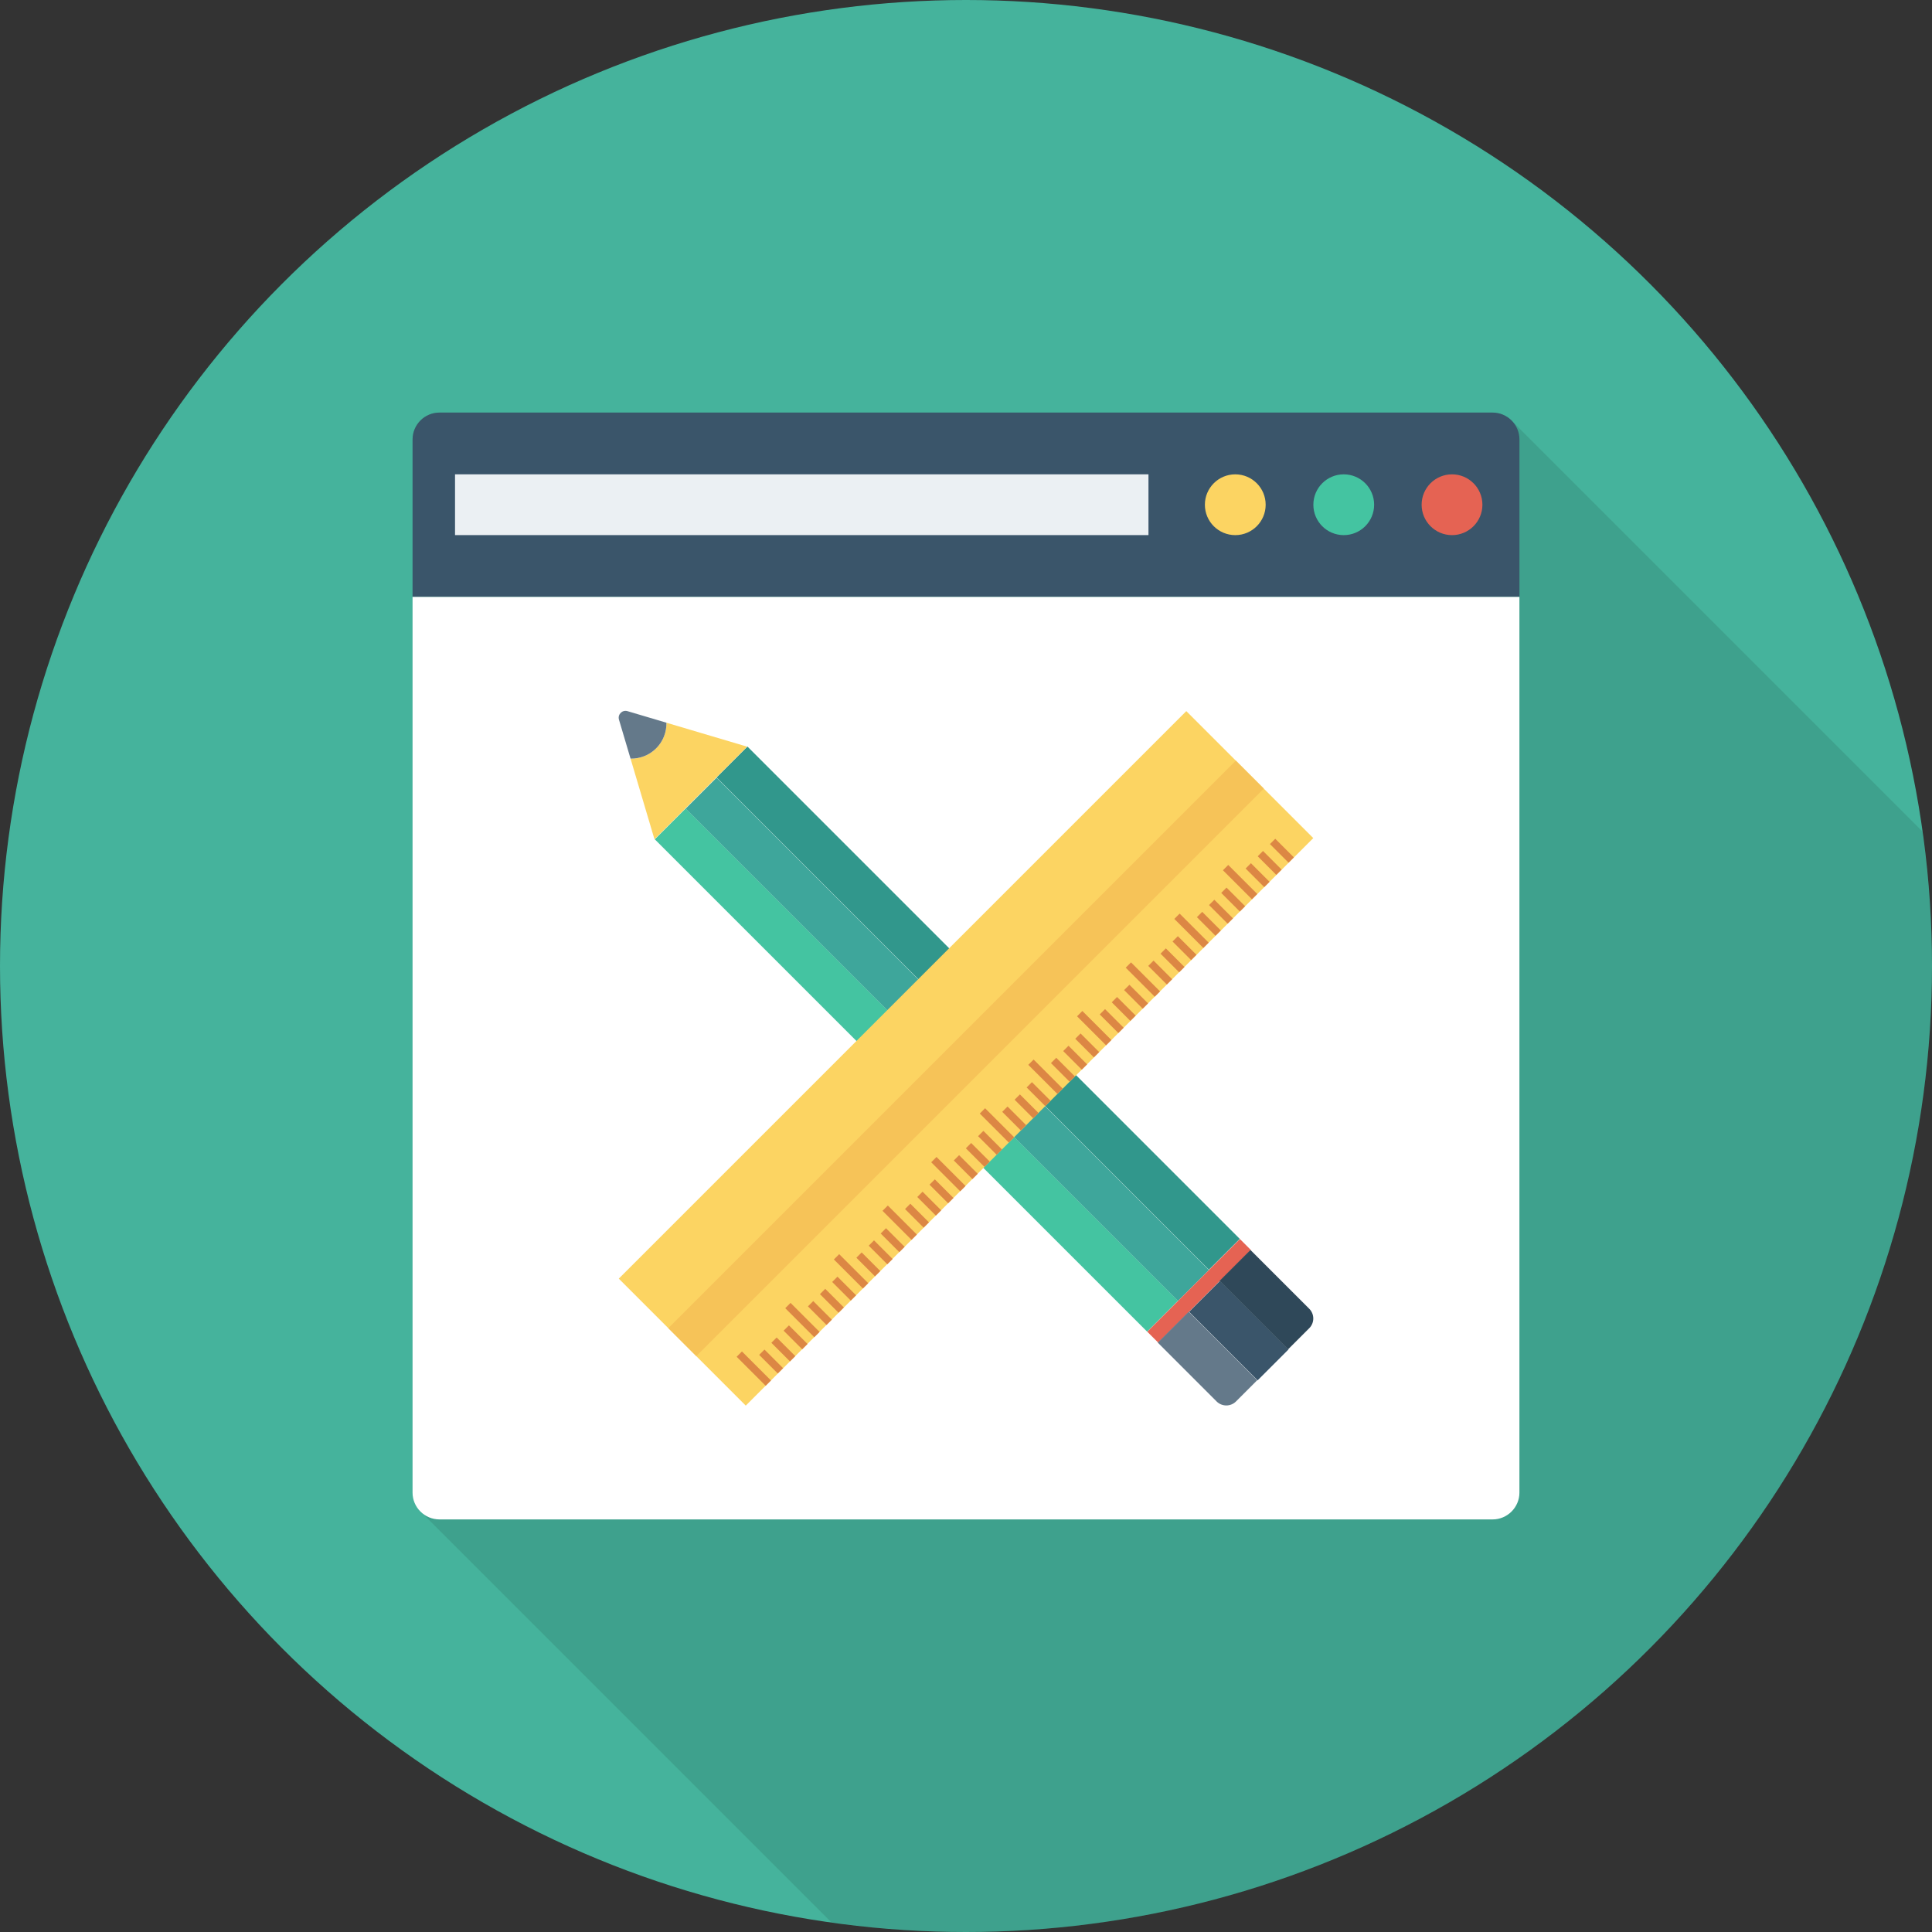 <?xml version="1.0" encoding="iso-8859-1"?>
<!-- Generator: Adobe Illustrator 19.0.0, SVG Export Plug-In . SVG Version: 6.00 Build 0)  -->
<svg xmlns="http://www.w3.org/2000/svg" xmlns:xlink="http://www.w3.org/1999/xlink" version="1.1" id="Capa_1" x="0px" y="0px" viewBox="0 0 384 384" style="enable-background:new 0 0 384 384;" xml:space="preserve">
<rect x="0" y="0" width="384" height="384" fill="#333333" stroke="none"/>
<circle style="fill:#45B39C;" cx="192" cy="192" r="192"/>
<path style="opacity:0.1;enable-background:new    ;" d="M300.492,83.662L300.492,83.662c-0.526-0.548-1.16-0.977-1.877-1.263l0,0  C297.998,82.153,297.335,82,296.64,82H87.36C84.4,82,82,84.4,82,87.36v209.28v0.04c0,1.152,0.452,2.167,1.086,3.042  c0.11,0.193,0.206,0.396,0.354,0.558l0.077,0.078c0.043,0.044,0.084,0.085,0.129,0.128l0.114,0.114l81.506,81.506  C174.008,383.325,182.923,384,192,384c106.039,0,192-85.962,192-192c0-9.077-0.675-17.992-1.894-26.734L300.6,83.76  C300.568,83.724,300.525,83.697,300.492,83.662z"/>
<path style="fill:#3A556A;" d="M296.657,82.004H87.35c-2.953,0-5.347,2.394-5.347,5.346v31.274h220V87.35  C302.003,84.397,299.609,82.004,296.657,82.004z"/>
<rect x="90.44" y="94.276" style="fill:#EBF0F3;" width="137.828" height="12.08"/>
<circle style="fill:#FCD462;" cx="245.52" cy="100.32" r="6.04"/>
<circle style="fill:#44C4A1;" cx="267.08" cy="100.32" r="6.04"/>
<circle style="fill:#E56353;" cx="288.6" cy="100.32" r="6.04"/>
<path style="fill:#FFFFFF;" d="M301.997,118.636v178.04c0,2.92-2.4,5.32-5.32,5.32H87.356c-2.96,0-5.359-2.4-5.359-5.32v-178.04  H301.997z"/>
<rect x="177.759" y="143.473" transform="matrix(-0.707 0.707 -0.707 -0.707 461.247 234.297)" style="fill:#44C4A1;" width="8.68" height="138.405"/>
<rect x="183.899" y="137.365" transform="matrix(-0.707 0.707 -0.707 -0.707 467.409 219.527)" style="fill:#3EA69B;" width="8.68" height="138.405"/>
<rect x="190.035" y="131.177" transform="matrix(-0.707 0.707 -0.707 -0.707 473.511 204.624)" style="fill:#31978C;" width="8.684" height="138.405"/>
<rect x="225.243" y="255.025" transform="matrix(-0.707 0.707 -0.707 -0.707 588.162 269.494)" style="fill:#E56353;" width="26.048" height="3.068"/>
<path style="fill:#64798A;" d="M245.669,278.545l4.208-4.208l-13.618-13.618l-6.139,6.139l11.688,11.688  C242.874,279.611,244.603,279.611,245.669,278.545z"/>
<rect x="241.823" y="254.834" transform="matrix(-0.707 0.707 -0.707 -0.707 607.234 277.416)" style="fill:#3A556A;" width="8.684" height="19.26"/>
<path style="fill:#2F4859;" d="M256.017,268.197l4.208-4.208c1.066-1.067,1.066-2.795,0-3.861l-11.688-11.688l-6.139,6.139  L256.017,268.197z"/>
<path style="fill:#FCD462;" d="M148.503,148.405l-16.041-4.76c0.034,1.839-0.639,3.69-2.043,5.094  c-1.404,1.404-3.254,2.077-5.094,2.042l4.76,16.041L148.503,148.405z"/>
<path style="fill:#64798A;" d="M130.418,148.738c1.404-1.404,2.078-3.255,2.043-5.094l-7.743-2.298  c-1.035-0.308-1.998,0.656-1.692,1.691l2.298,7.743C127.165,150.815,129.015,150.142,130.418,148.738z"/>
<rect x="174.162" y="130.542" transform="matrix(-0.707 -0.707 0.707 -0.707 179.064 494.804)" style="fill:#FCD462;" width="35.696" height="159.548"/>
<rect x="188.086" y="130.545" transform="matrix(-0.707 -0.707 0.707 -0.707 179.072 494.809)" style="fill:#F6C358;" width="7.856" height="159.545"/>
<g>
	
		<rect x="253.998" y="166.483" transform="matrix(-0.707 0.707 -0.707 -0.707 554.445 108.538)" style="fill:#DC8744;" width="1.492" height="5.232"/>
	
		<rect x="251.565" y="168.905" transform="matrix(-0.707 0.707 -0.707 -0.707 552.005 114.394)" style="fill:#DC8744;" width="1.492" height="5.232"/>
	
		<rect x="249.164" y="171.338" transform="matrix(-0.707 0.707 -0.707 -0.707 549.627 120.245)" style="fill:#DC8744;" width="1.492" height="5.232"/>
	
		<rect x="245.687" y="171.254" transform="matrix(-0.707 0.707 -0.707 -0.707 544.668 125.06)" style="fill:#DC8744;" width="1.492" height="8.16"/>
	
		<rect x="244.31" y="176.172" transform="matrix(-0.707 0.707 -0.707 -0.707 544.761 131.946)" style="fill:#DC8744;" width="1.492" height="5.232"/>
	
		<rect x="241.891" y="178.6" transform="matrix(-0.707 0.707 -0.707 -0.707 542.347 137.786)" style="fill:#DC8744;" width="1.492" height="5.232"/>
	
		<rect x="239.478" y="181.004" transform="matrix(-0.707 0.707 -0.707 -0.707 539.927 143.595)" style="fill:#DC8744;" width="1.492" height="5.232"/>
	
		<rect x="236.028" y="180.916" transform="matrix(-0.707 0.707 -0.707 -0.707 535.011 148.393)" style="fill:#DC8744;" width="1.492" height="8.16"/>
	
		<rect x="234.639" y="185.839" transform="matrix(-0.707 0.707 -0.707 -0.707 535.085 155.271)" style="fill:#DC8744;" width="1.492" height="5.232"/>
	
		<rect x="232.251" y="188.262" transform="matrix(-0.707 0.707 -0.707 -0.707 532.722 161.095)" style="fill:#DC8744;" width="1.492" height="5.232"/>
	
		<rect x="229.807" y="190.692" transform="matrix(-0.707 0.707 -0.707 -0.707 530.268 166.972)" style="fill:#DC8744;" width="1.492" height="5.232"/>
	
		<rect x="226.363" y="190.605" transform="matrix(-0.707 0.707 -0.707 -0.707 525.364 171.768)" style="fill:#DC8744;" width="1.492" height="8.16"/>
	
		<rect x="225.01" y="195.495" transform="matrix(-0.707 0.707 -0.707 -0.707 525.475 178.563)" style="fill:#DC8744;" width="1.492" height="5.232"/>
	
		<rect x="222.555" y="197.923" transform="matrix(-0.707 0.707 -0.707 -0.707 523.001 184.444)" style="fill:#DC8744;" width="1.492" height="5.232"/>
	
		<rect x="220.167" y="200.347" transform="matrix(-0.707 0.707 -0.707 -0.707 520.637 190.255)" style="fill:#DC8744;" width="1.492" height="5.232"/>
	
		<rect x="216.694" y="200.278" transform="matrix(-0.707 0.707 -0.707 -0.707 515.697 195.106)" style="fill:#DC8744;" width="1.492" height="8.16"/>
	
		<rect x="215.301" y="205.168" transform="matrix(-0.707 0.707 -0.707 -0.707 515.741 201.942)" style="fill:#DC8744;" width="1.492" height="5.232"/>
	
		<rect x="212.904" y="207.61" transform="matrix(-0.707 0.707 -0.707 -0.707 513.376 207.805)" style="fill:#DC8744;" width="1.492" height="5.232"/>
	
		<rect x="210.471" y="210.003" transform="matrix(-0.707 0.707 -0.707 -0.707 510.914 213.61)" style="fill:#DC8744;" width="1.492" height="5.232"/>
	
		<rect x="207.005" y="209.922" transform="matrix(-0.707 0.707 -0.707 -0.707 505.975 218.423)" style="fill:#DC8744;" width="1.492" height="8.16"/>
	
		<rect x="205.636" y="214.849" transform="matrix(-0.707 0.707 -0.707 -0.707 506.088 225.299)" style="fill:#DC8744;" width="1.492" height="5.232"/>
	
		<rect x="203.245" y="217.262" transform="matrix(-0.707 0.707 -0.707 -0.707 503.711 231.129)" style="fill:#DC8744;" width="1.492" height="5.232"/>
	
		<rect x="200.787" y="219.689" transform="matrix(-0.707 0.707 -0.707 -0.707 501.231 236.992)" style="fill:#DC8744;" width="1.492" height="5.232"/>
	
		<rect x="197.362" y="219.601" transform="matrix(-0.707 0.707 -0.707 -0.707 496.358 241.763)" style="fill:#DC8744;" width="1.492" height="8.16"/>
	
		<rect x="195.985" y="224.527" transform="matrix(-0.707 0.707 -0.707 -0.707 496.455 248.648)" style="fill:#DC8744;" width="1.492" height="5.232"/>
	
		<rect x="193.555" y="226.936" transform="matrix(-0.707 0.707 -0.707 -0.707 494.01 254.477)" style="fill:#DC8744;" width="1.492" height="5.232"/>
	
		<rect x="191.159" y="229.354" transform="matrix(-0.707 0.707 -0.707 -0.707 491.63 260.301)" style="fill:#DC8744;" width="1.492" height="5.232"/>
	
		<rect x="187.704" y="229.282" transform="matrix(-0.707 0.707 -0.707 -0.707 486.717 265.119)" style="fill:#DC8744;" width="1.492" height="8.16"/>
	
		<rect x="186.333" y="234.181" transform="matrix(-0.707 0.707 -0.707 -0.707 486.807 271.935)" style="fill:#DC8744;" width="1.492" height="5.232"/>
	
		<rect x="183.898" y="236.614" transform="matrix(-0.707 0.707 -0.707 -0.707 484.369 277.828)" style="fill:#DC8744;" width="1.492" height="5.232"/>
	
		<rect x="181.468" y="239.002" transform="matrix(-0.707 0.707 -0.707 -0.707 481.908 283.625)" style="fill:#DC8744;" width="1.492" height="5.232"/>
	
		<rect x="178.026" y="238.929" transform="matrix(-0.707 0.707 -0.707 -0.707 477.016 288.433)" style="fill:#DC8744;" width="1.492" height="8.16"/>
	
		<rect x="176.633" y="243.87" transform="matrix(-0.707 0.707 -0.707 -0.707 477.096 295.352)" style="fill:#DC8744;" width="1.492" height="5.232"/>
	
		<rect x="174.247" y="246.286" transform="matrix(-0.707 0.707 -0.707 -0.707 474.733 301.164)" style="fill:#DC8744;" width="1.492" height="5.232"/>
	
		<rect x="171.795" y="248.68" transform="matrix(-0.707 0.707 -0.707 -0.707 472.24 306.985)" style="fill:#DC8744;" width="1.492" height="5.232"/>
	
		<rect x="168.364" y="248.587" transform="matrix(-0.707 0.707 -0.707 -0.707 467.349 311.76)" style="fill:#DC8744;" width="1.492" height="8.16"/>
	
		<rect x="166.985" y="253.5" transform="matrix(-0.707 0.707 -0.707 -0.707 467.436 318.613)" style="fill:#DC8744;" width="1.492" height="5.232"/>
	
		<rect x="164.555" y="255.916" transform="matrix(-0.707 0.707 -0.707 -0.707 464.997 324.457)" style="fill:#DC8744;" width="1.492" height="5.232"/>
	
		<rect x="162.167" y="258.346" transform="matrix(-0.707 0.707 -0.707 -0.707 462.639 330.293)" style="fill:#DC8744;" width="1.492" height="5.232"/>
	
		<rect x="158.696" y="258.27" transform="matrix(-0.707 0.707 -0.707 -0.707 457.692 335.128)" style="fill:#DC8744;" width="1.492" height="8.16"/>
	
		<rect x="157.335" y="263.175" transform="matrix(-0.707 0.707 -0.707 -0.707 457.804 341.954)" style="fill:#DC8744;" width="1.492" height="5.232"/>
	
		<rect x="154.898" y="265.586" transform="matrix(-0.707 0.707 -0.707 -0.707 455.349 347.793)" style="fill:#DC8744;" width="1.492" height="5.232"/>
	
		<rect x="152.472" y="268.002" transform="matrix(-0.707 0.707 -0.707 -0.707 452.919 353.615)" style="fill:#DC8744;" width="1.492" height="5.232"/>
	
		<rect x="149.036" y="267.92" transform="matrix(-0.707 0.707 -0.707 -0.707 448.024 358.432)" style="fill:#DC8744;" width="1.492" height="8.16"/>
</g>
<g>
</g>
<g>
</g>
<g>
</g>
<g>
</g>
<g>
</g>
<g>
</g>
<g>
</g>
<g>
</g>
<g>
</g>
<g>
</g>
<g>
</g>
<g>
</g>
<g>
</g>
<g>
</g>
<g>
</g>
</svg>

